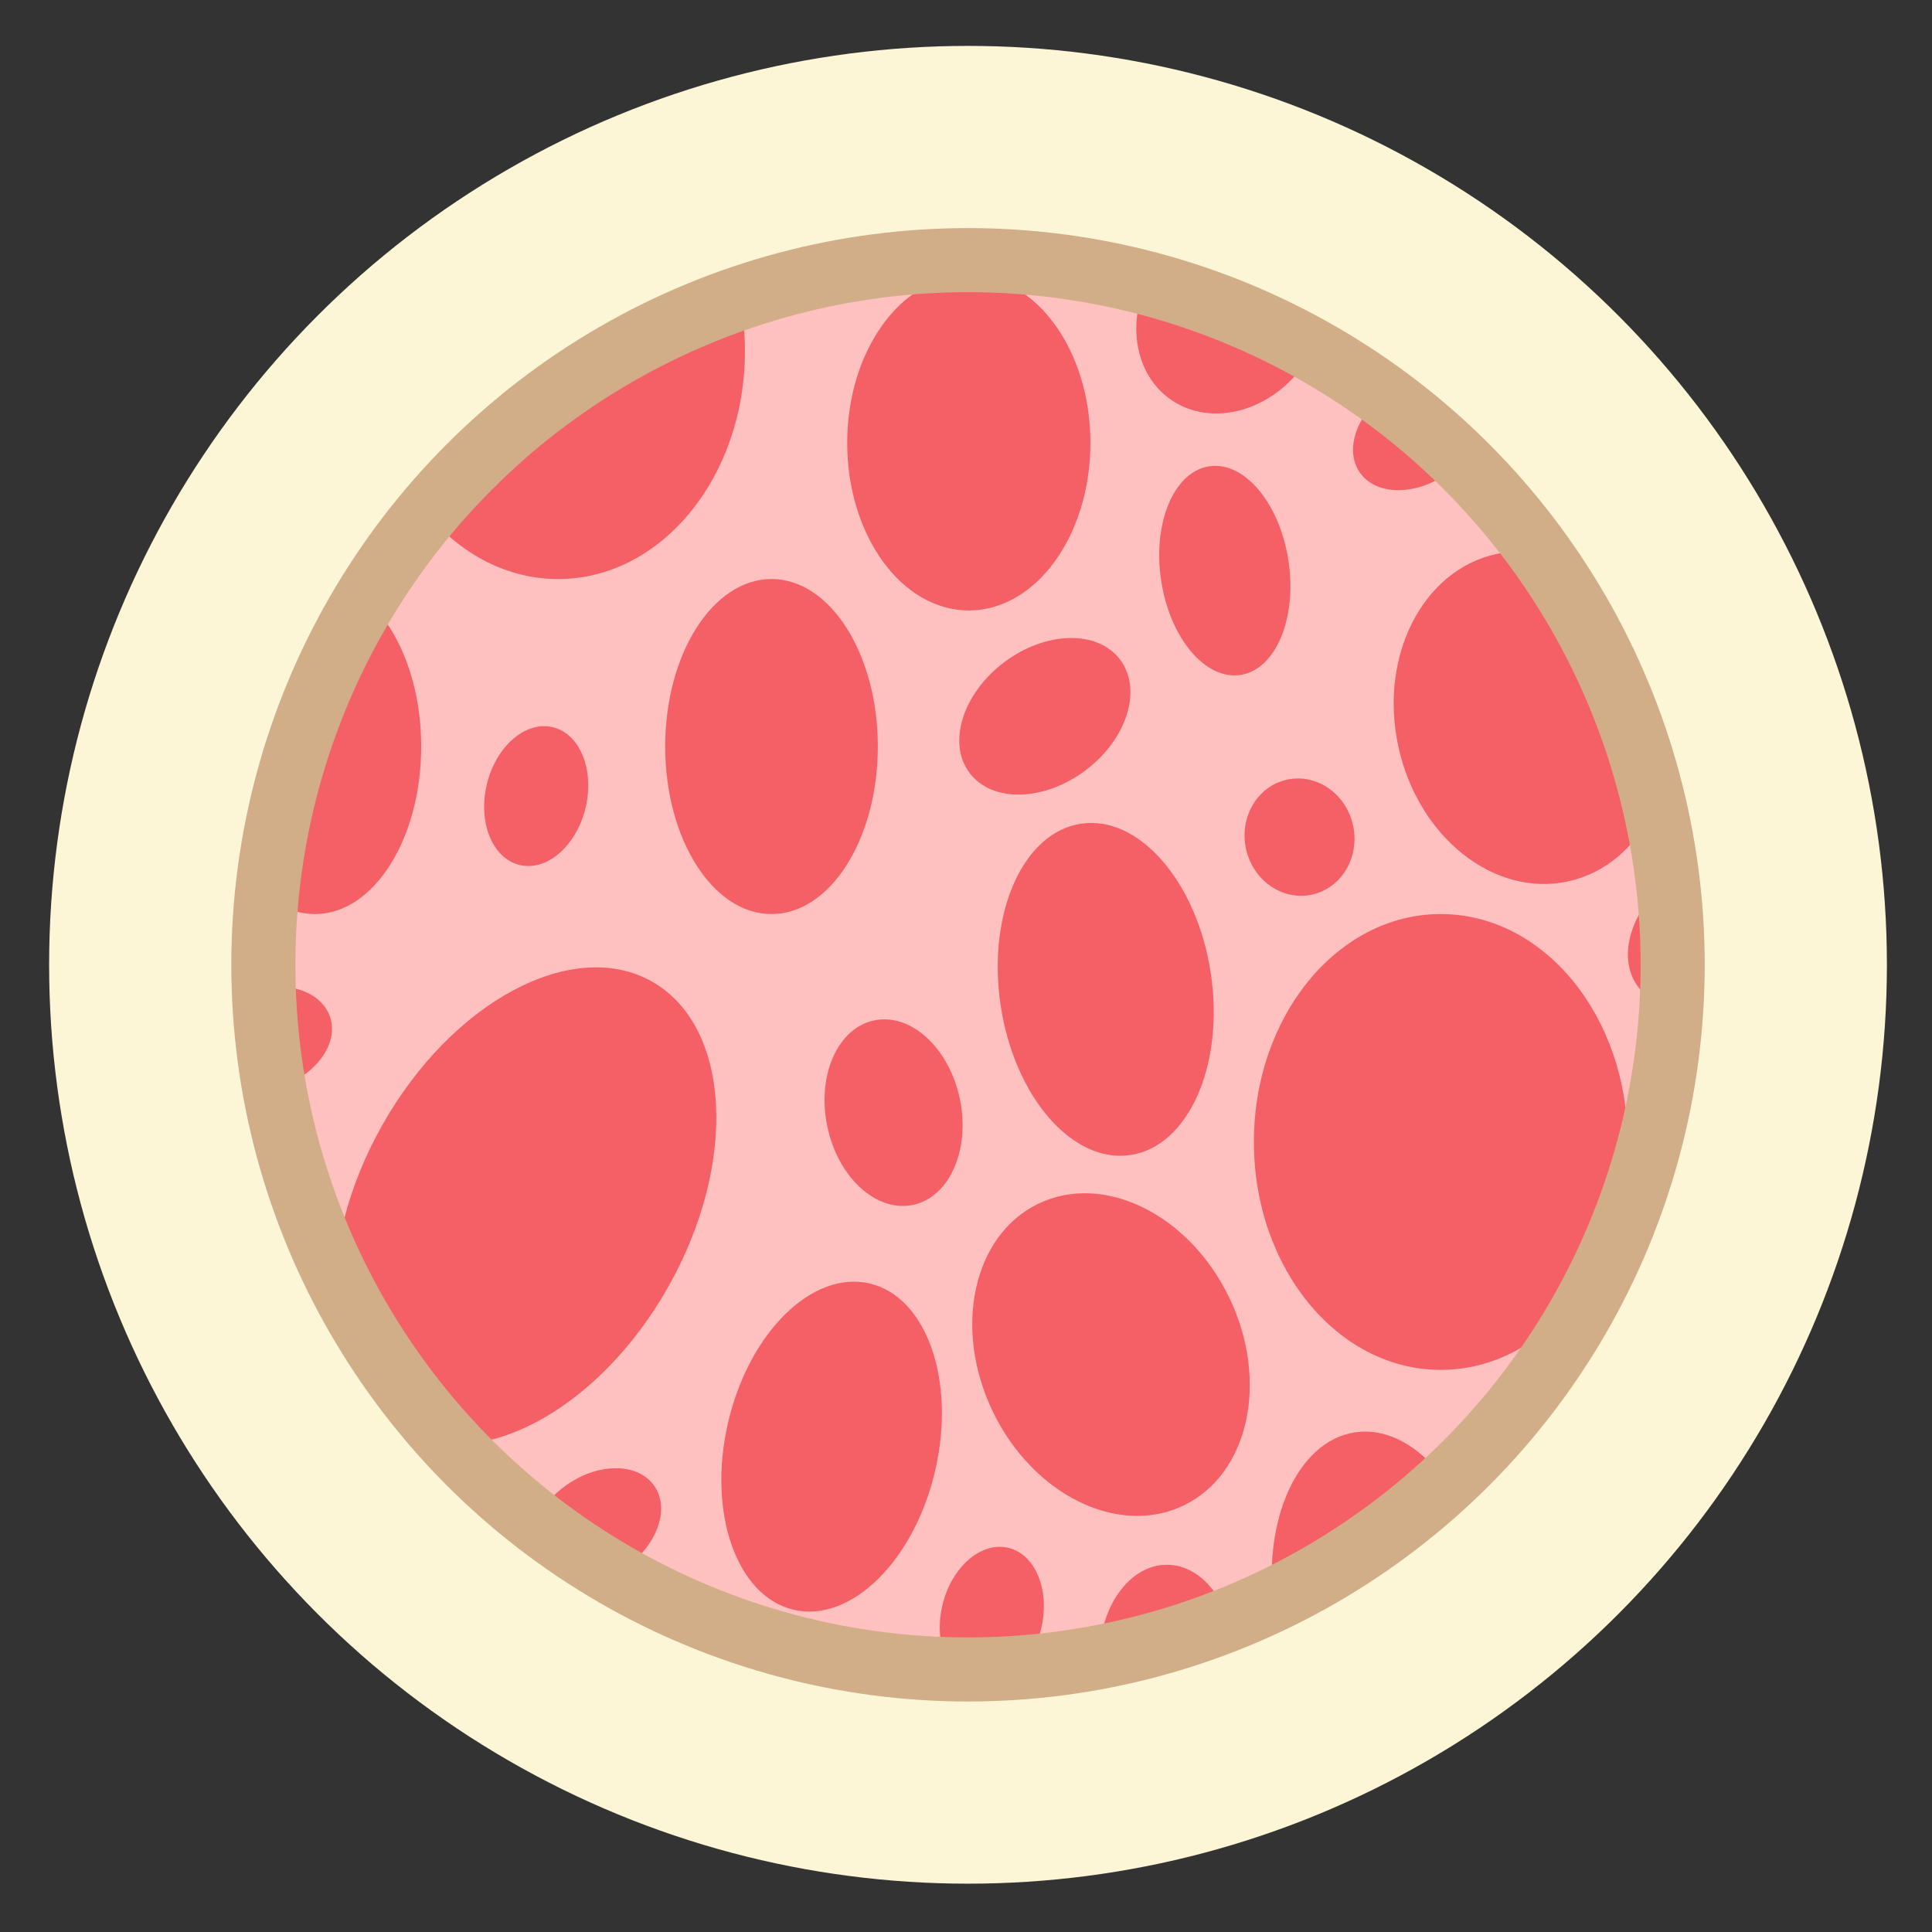 <?xml version="1.0" encoding="utf-8"?>
<!-- Generator: Adobe Illustrator 24.1.1, SVG Export Plug-In . SVG Version: 6.00 Build 0)  -->
<svg version="1.1" id="Layer_1" xmlns="http://www.w3.org/2000/svg" xmlns:xlink="http://www.w3.org/1999/xlink" x="0px" y="0px"
	 viewBox="0 0 239.9 239.9" style="enable-background:new 0 0 239.9 239.9;" xml:space="preserve">
<rect x="0" y="0" width="239.9" height="239.9" fill="#333333" stroke="none"/>
<style type="text/css">
	.st0{fill:#FDF6D6;}
	.st1{clip-path:url(#SVGID_2_);}
	.st2{fill:#FFC0C0;stroke:#D1AE88;stroke-width:3.692;stroke-miterlimit:10.013;}
	.st3{fill:#F55F66;}
	.st4{fill:none;stroke:#D1AE88;stroke-width:7.957;stroke-miterlimit:10;}
</style>
<g id="Layer_2_1_">
	<g id="Layer_1-2">
		<circle class="st0" cx="120.2" cy="119.8" r="114.1"/>
		<g>
			<defs>
				<circle id="SVGID_1_" cx="122.2" cy="119.2" r="86.9"/>
			</defs>
			<clipPath id="SVGID_2_">
				<use xlink:href="#SVGID_1_"  style="overflow:visible;"/>
			</clipPath>
			<g class="st1">
				
					<ellipse transform="matrix(0.989 -0.15 0.15 0.989 -16.998 19.643)" class="st2" cx="121.9" cy="122.7" rx="105.4" ry="105.1"/>
				<ellipse class="st3" cx="120.3" cy="55" rx="15.1" ry="20.8"/>
				<ellipse class="st3" cx="69.3" cy="43.6" rx="23.2" ry="28.3"/>
				<ellipse class="st3" cx="178.9" cy="141.8" rx="23.2" ry="28.3"/>
				
					<ellipse transform="matrix(0.901 -0.433 0.433 0.901 -59.254 76.316)" class="st3" cx="138" cy="168.3" rx="16.3" ry="20.8"/>
				<ellipse transform="matrix(0.977 -0.215 0.215 0.977 -14.699 43.056)" class="st3" cx="190.2" cy="89" rx="17" ry="20.8"/>
				
					<ellipse transform="matrix(0.799 -0.601 0.601 0.799 -27.398 95.922)" class="st3" cx="129.8" cy="88.9" rx="11.7" ry="8.4"/>
				
					<ellipse transform="matrix(0.799 -0.601 0.601 0.799 -26.616 151.203)" class="st3" cx="212.8" cy="115.4" rx="11.7" ry="8.4"/>
				
					<ellipse transform="matrix(1 -1.919857e-03 1.919857e-03 1 -0.395 0.279)" class="st3" cx="144.9" cy="206" rx="8.4" ry="11.7"/>
				
					<ellipse transform="matrix(0.979 -0.206 0.206 0.979 -26.064 25.805)" class="st3" cx="110.9" cy="138.1" rx="8.4" ry="11.7"/>
				
					<ellipse transform="matrix(0.979 -0.206 0.206 0.979 -17.951 35.457)" class="st3" cx="161.3" cy="103.9" rx="6.8" ry="7.3"/>
				
					<ellipse transform="matrix(0.234 -0.972 0.972 0.234 -45.134 140.445)" class="st3" cx="66.6" cy="98.9" rx="8.8" ry="6.3"/>
				
					<ellipse transform="matrix(0.234 -0.972 0.972 0.234 -21.022 329.752)" class="st3" cx="198.8" cy="178.2" rx="8.8" ry="6.3"/>
				
					<ellipse transform="matrix(0.234 -0.972 0.972 0.234 -100.873 273.613)" class="st3" cx="123.3" cy="200.8" rx="8.8" ry="6.3"/>
				
					<ellipse transform="matrix(0.949 -0.315 0.315 0.949 -38.966 16.818)" class="st3" cx="32.6" cy="129.1" rx="8.8" ry="6.3"/>
				
					<ellipse transform="matrix(0.822 -0.569 0.569 0.822 -94.719 75.912)" class="st3" cx="74.1" cy="189.5" rx="8.8" ry="6.3"/>
				
					<ellipse transform="matrix(0.822 -0.569 0.569 0.822 0.829 109.803)" class="st3" cx="176.1" cy="53.6" rx="8.8" ry="6.3"/>
				
					<ellipse transform="matrix(0.989 -0.147 0.147 0.989 -17.531 35.648)" class="st3" cx="232.8" cy="136.6" rx="19.2" ry="13.7"/>
				<ellipse class="st3" cx="95.8" cy="92.7" rx="13.2" ry="20.8"/>
				<ellipse class="st3" cx="39.1" cy="92.7" rx="13.2" ry="20.8"/>
				
					<ellipse transform="matrix(0.989 -0.147 0.147 0.989 -16.555 21.486)" class="st3" cx="137.3" cy="122.9" rx="13.2" ry="20.8"/>
				
					<ellipse transform="matrix(0.989 -0.147 0.147 0.989 -27.275 27.291)" class="st3" cx="171.3" cy="198.5" rx="13.2" ry="20.8"/>
				
					<ellipse transform="matrix(0.989 -0.147 0.147 0.989 -8.762 23.095)" class="st3" cx="152.1" cy="70.9" rx="8" ry="13.1"/>
				
					<ellipse transform="matrix(0.491 -0.871 0.871 0.491 -97.225 133.118)" class="st3" cx="65.3" cy="149.7" rx="32" ry="20.4"/>
				
					<ellipse transform="matrix(0.569 -0.823 0.823 0.569 34.045 142.452)" class="st3" cx="152.8" cy="38.8" rx="13.2" ry="11.1"/>
				
					<ellipse transform="matrix(0.226 -0.974 0.974 0.226 -95.012 239.653)" class="st3" cx="103.3" cy="179.6" rx="20.8" ry="13.2"/>
			</g>
		</g>
		<circle class="st4" cx="120.2" cy="119.8" r="87.5"/>
	</g>
</g>
</svg>

